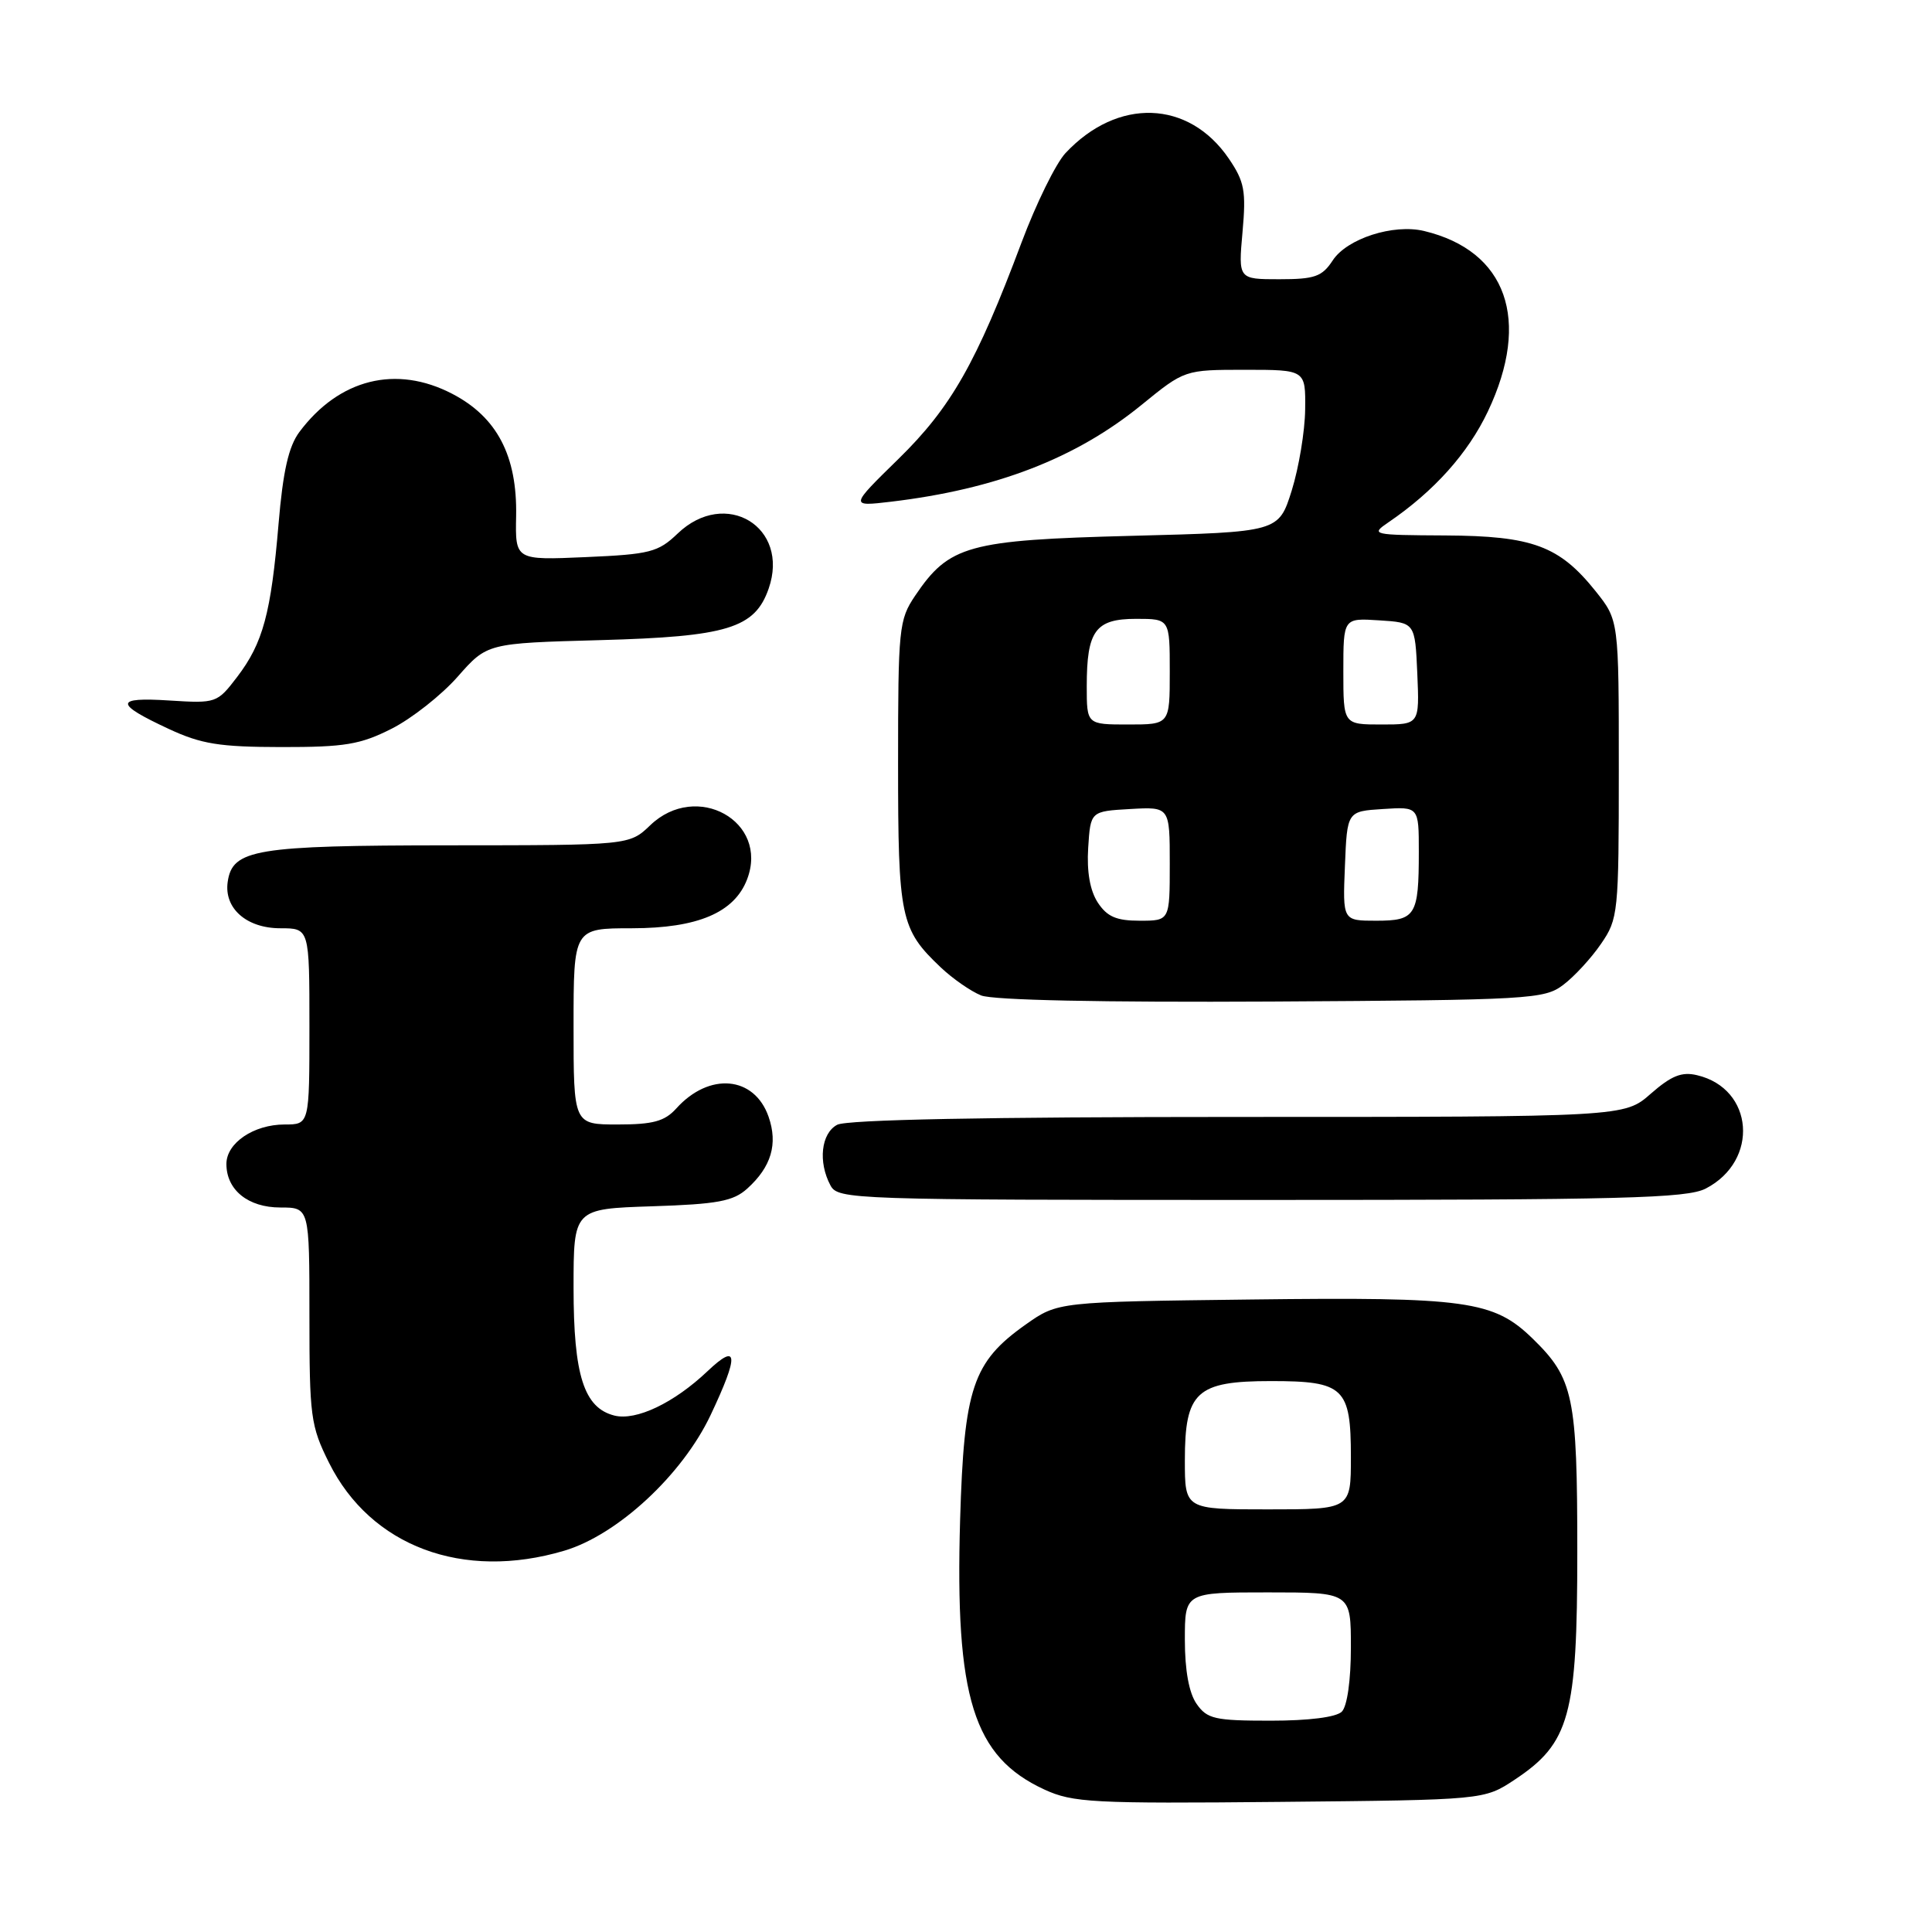 <?xml version="1.0" encoding="UTF-8" standalone="no"?>
<!DOCTYPE svg PUBLIC "-//W3C//DTD SVG 1.1//EN" "http://www.w3.org/Graphics/SVG/1.1/DTD/svg11.dtd" >
<svg xmlns="http://www.w3.org/2000/svg" xmlns:xlink="http://www.w3.org/1999/xlink" version="1.1" viewBox="0 0 256 256">
 <g >
 <path fill="currentColor"
d=" M 200.70 235.82 C 208.00 230.98 209.00 227.35 209.00 205.65 C 209.00 185.01 208.51 182.65 203.07 177.36 C 197.91 172.34 194.31 171.84 165.82 172.19 C 140.17 172.50 140.17 172.50 135.92 175.50 C 128.89 180.47 127.74 183.89 127.22 201.38 C 126.53 224.96 128.97 232.77 138.38 237.12 C 142.16 238.86 144.76 239.00 169.58 238.76 C 196.65 238.50 196.65 238.50 200.70 235.82 Z  M 74.76 205.48 C 81.83 203.38 90.41 195.43 94.16 187.50 C 97.94 179.51 97.82 177.83 93.75 181.69 C 89.31 185.90 84.30 188.29 81.41 187.57 C 77.38 186.55 76.00 182.25 76.00 170.64 C 76.00 160.18 76.00 160.18 86.40 159.84 C 95.09 159.56 97.16 159.17 99.01 157.50 C 102.20 154.62 103.10 151.59 101.84 147.97 C 99.95 142.56 93.97 142.03 89.60 146.89 C 88.07 148.58 86.53 149.00 81.85 149.00 C 76.00 149.00 76.00 149.00 76.00 136.00 C 76.00 123.00 76.00 123.00 83.75 123.00 C 92.46 122.99 97.32 120.92 99.00 116.50 C 101.92 108.83 92.29 103.47 86.16 109.35 C 83.39 112.00 83.39 112.00 59.45 112.01 C 33.81 112.03 30.79 112.53 30.17 116.86 C 29.67 120.36 32.67 123.00 37.15 123.00 C 41.00 123.00 41.00 123.00 41.00 136.00 C 41.00 149.00 41.00 149.00 37.72 149.00 C 33.62 149.00 30.00 151.45 30.00 154.23 C 30.00 157.68 32.88 160.00 37.15 160.00 C 41.00 160.00 41.00 160.00 41.00 174.30 C 41.00 187.71 41.16 188.94 43.60 193.83 C 49.12 204.90 61.33 209.47 74.76 205.48 Z  M 226.02 157.49 C 233.14 153.81 232.41 144.24 224.87 142.47 C 222.84 141.98 221.46 142.54 218.74 144.92 C 215.24 148.00 215.24 148.00 164.05 148.00 C 130.68 148.00 112.20 148.36 110.93 149.04 C 108.80 150.17 108.38 153.97 110.04 157.07 C 111.04 158.94 112.73 159.00 167.08 159.00 C 215.09 159.00 223.52 158.78 226.02 157.49 Z  M 207.14 130.50 C 208.60 129.40 210.85 126.96 212.14 125.07 C 214.42 121.76 214.50 121.00 214.50 101.92 C 214.50 82.19 214.50 82.19 211.43 78.34 C 206.62 72.33 203.08 71.01 191.50 70.95 C 181.77 70.90 181.57 70.85 183.99 69.20 C 190.02 65.09 194.52 60.07 197.16 54.50 C 202.89 42.40 199.65 33.24 188.71 30.61 C 184.64 29.63 178.48 31.61 176.59 34.51 C 175.18 36.66 174.21 37.00 169.51 37.00 C 164.08 37.00 164.08 37.00 164.64 30.75 C 165.13 25.28 164.90 24.07 162.82 21.01 C 157.50 13.22 148.08 12.91 141.18 20.29 C 139.91 21.65 137.29 26.98 135.36 32.13 C 129.38 48.09 126.02 53.99 119.05 60.81 C 112.60 67.12 112.60 67.12 118.05 66.48 C 131.99 64.82 142.56 60.74 151.25 53.66 C 156.97 49.00 156.97 49.00 164.99 49.00 C 173.00 49.00 173.00 49.00 172.94 54.25 C 172.91 57.14 172.10 61.98 171.16 65.00 C 169.43 70.50 169.43 70.50 149.97 71.00 C 128.26 71.56 125.77 72.25 121.25 78.95 C 119.11 82.13 119.00 83.24 119.00 101.20 C 119.00 121.64 119.31 123.12 124.66 128.19 C 126.22 129.67 128.62 131.34 130.00 131.90 C 131.56 132.53 146.02 132.83 168.50 132.71 C 202.78 132.51 204.63 132.40 207.14 130.50 Z  M 51.91 96.55 C 54.57 95.20 58.50 92.10 60.65 89.66 C 64.55 85.23 64.55 85.23 79.53 84.82 C 96.38 84.36 100.02 83.25 101.85 78.00 C 104.70 69.82 96.12 64.63 89.79 70.70 C 87.21 73.17 86.13 73.45 77.62 73.82 C 68.27 74.23 68.27 74.23 68.39 68.36 C 68.54 60.41 65.86 55.27 59.94 52.19 C 52.50 48.31 44.93 50.20 39.67 57.24 C 38.24 59.16 37.50 62.42 36.91 69.41 C 35.91 81.28 34.85 85.20 31.43 89.69 C 28.77 93.17 28.65 93.21 22.44 92.82 C 15.16 92.35 15.14 93.23 22.37 96.59 C 26.67 98.59 29.08 98.98 37.28 98.99 C 45.70 99.00 47.74 98.66 51.91 96.55 Z  M 158.56 225.78 C 157.55 224.34 157.00 221.34 157.00 217.28 C 157.00 211.00 157.00 211.00 168.00 211.00 C 179.00 211.00 179.00 211.00 179.00 218.30 C 179.00 222.64 178.51 226.09 177.80 226.80 C 177.06 227.54 173.43 228.00 168.36 228.00 C 160.97 228.00 159.95 227.77 158.56 225.78 Z  M 157.00 193.50 C 157.00 184.41 158.53 183.00 168.43 183.00 C 178.09 183.00 179.00 183.87 179.00 193.07 C 179.00 200.00 179.00 200.00 168.00 200.00 C 157.00 200.00 157.00 200.00 157.00 193.50 Z  M 145.46 119.59 C 144.43 118.00 143.99 115.51 144.19 112.34 C 144.50 107.50 144.50 107.50 149.75 107.20 C 155.00 106.90 155.00 106.90 155.00 114.45 C 155.00 122.00 155.00 122.00 151.02 122.00 C 147.92 122.00 146.70 121.47 145.46 119.59 Z  M 178.21 114.75 C 178.50 107.50 178.50 107.50 183.25 107.20 C 188.00 106.89 188.00 106.89 188.00 112.86 C 188.00 121.33 187.58 122.00 182.35 122.00 C 177.91 122.00 177.91 122.00 178.21 114.75 Z  M 144.00 90.93 C 144.00 83.57 145.15 82.00 150.54 82.00 C 155.00 82.00 155.00 82.00 155.00 89.00 C 155.00 96.00 155.00 96.00 149.50 96.00 C 144.00 96.00 144.00 96.00 144.00 90.93 Z  M 178.00 88.95 C 178.00 81.89 178.00 81.89 182.75 82.20 C 187.50 82.50 187.50 82.50 187.80 89.25 C 188.09 96.00 188.09 96.00 183.05 96.00 C 178.00 96.00 178.00 96.00 178.00 88.95 Z "/>
</g>
</svg>